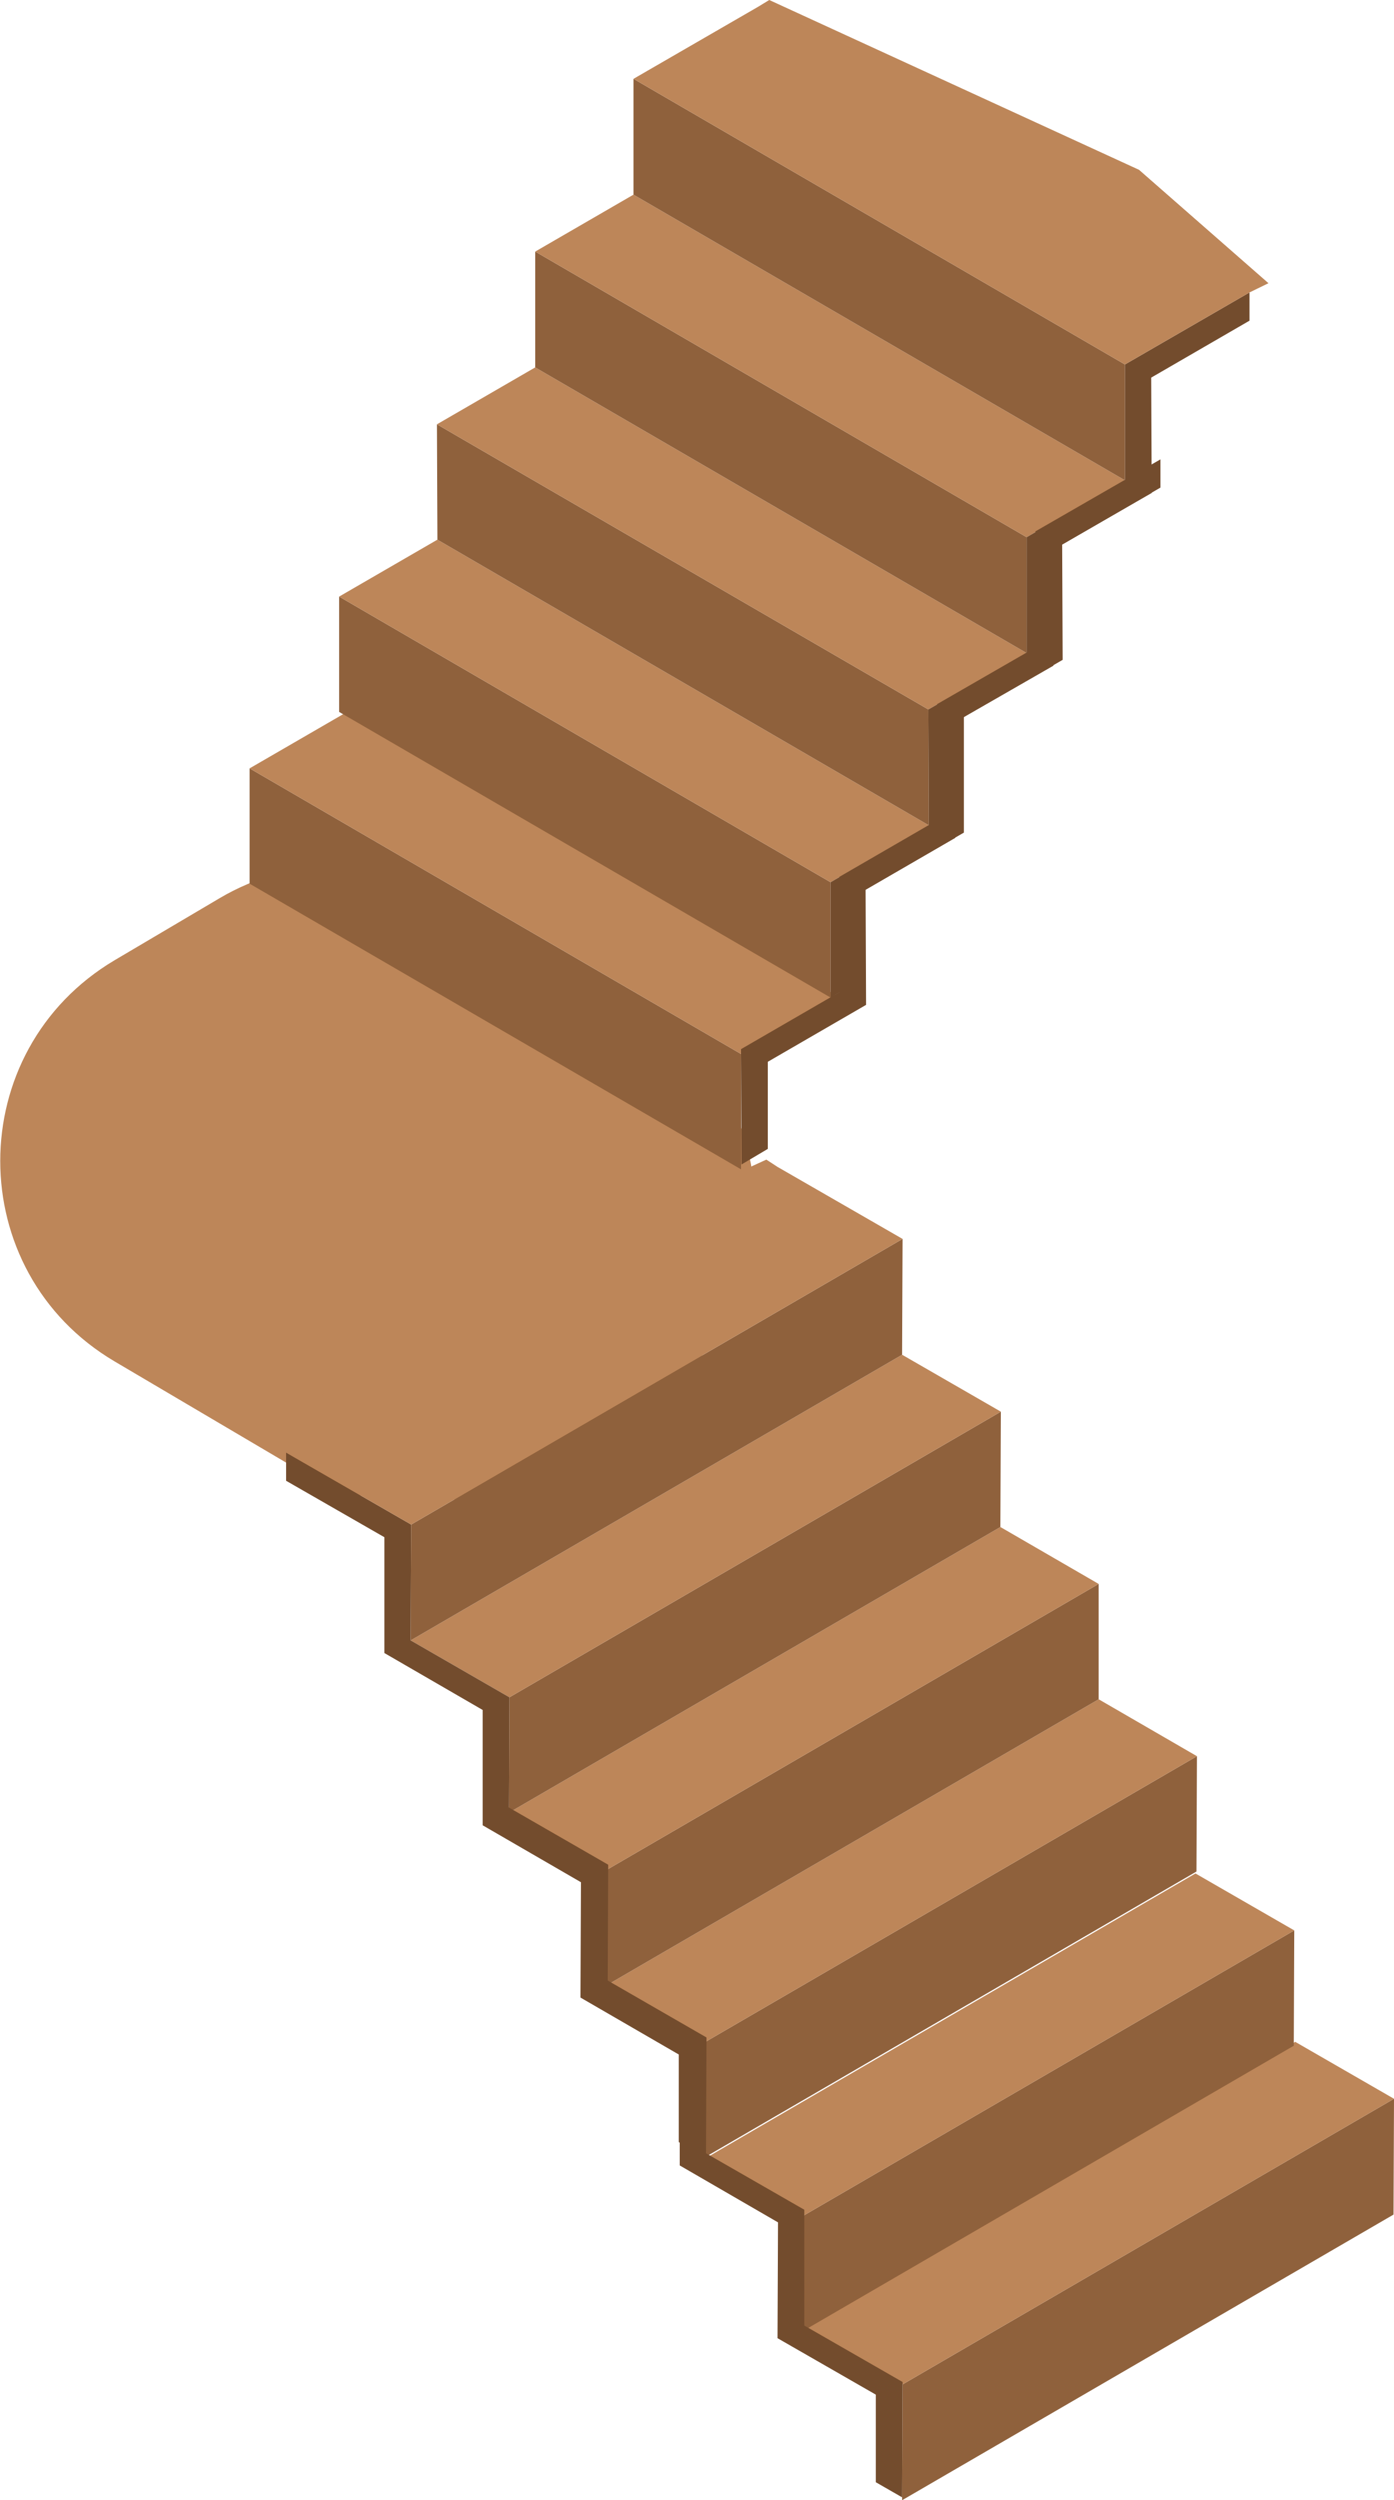 <?xml version="1.0" encoding="UTF-8"?>
<svg id="Layer_2" data-name="Layer 2" xmlns="http://www.w3.org/2000/svg" viewBox="0 0 28.65 51.38">
  <defs>
    <style>
      .cls-1 {
        fill: #8f613c;
      }

      .cls-1, .cls-2, .cls-3 {
        fill-rule: evenodd;
      }

      .cls-4, .cls-3 {
        fill: #bd8659;
      }

      .cls-2 {
        fill: #734c2d;
      }
    </style>
  </defs>
  <g id="Layer_1-2" data-name="Layer 1">
    <g>
      <path class="cls-4" d="M6.14,30.21l-3.78-2.23c-3.14-1.85-3.14-6.39,0-8.25l2.15-1.27c1.5-.89,3.37-.89,4.87,0l3.78,2.23c3.14,1.85,3.14,6.39,0,8.25l-2.15,1.27c-1.5,.89-3.37,.89-4.87,0Z"/>
      <g>
        <polygon class="cls-1" points="18.55 49 28.65 43.13 28.64 45.51 18.54 51.38 18.55 49"/>
        <polygon class="cls-3" points="16.52 47.83 26.62 41.96 28.65 43.13 18.55 49 16.52 47.83"/>
        <polygon class="cls-1" points="16.5 45.54 26.6 39.67 26.59 42.04 16.49 47.91 16.5 45.54"/>
        <polygon class="cls-3" points="14.47 44.37 24.57 38.5 26.6 39.67 16.5 45.54 14.47 44.37"/>
        <polygon class="cls-1" points="14.5 41.96 24.6 36.09 24.59 38.46 14.49 44.33 14.5 41.96"/>
        <polygon class="cls-3" points="12.48 40.79 22.58 34.92 24.6 36.09 14.5 41.96 12.48 40.79"/>
        <polygon class="cls-1" points="12.48 38.42 22.58 32.55 22.58 34.92 12.48 40.79 12.48 38.42"/>
        <polygon class="cls-3" points="10.46 37.25 20.56 31.38 22.58 32.55 12.48 38.42 10.46 37.25"/>
        <polygon class="cls-1" points="10.47 34.88 20.57 29.01 20.56 31.38 10.46 37.25 10.47 34.88"/>
        <polygon class="cls-3" points="8.44 33.71 18.54 27.84 20.57 29.01 10.47 34.88 8.44 33.71"/>
        <polygon class="cls-2" points="12.5 38.32 12.49 40.7 14.52 41.87 14.51 44.25 16.53 45.41 16.53 47.79 18.55 48.95 18.54 51.32 18 51.01 18 49.21 15.98 48.05 15.99 45.67 13.97 44.5 13.97 42.13 11.95 40.96 11.95 38.59 9.93 37.42 9.93 36.84 12.5 38.32"/>
        <polygon class="cls-2" points="8.45 31.33 8.44 33.71 10.47 34.88 10.46 37.25 12.48 38.42 12.48 40.79 14.5 41.96 14.49 44.33 13.95 44.02 13.95 42.22 11.93 41.05 11.94 38.68 9.92 37.51 9.92 35.14 7.9 33.97 7.9 31.59 5.88 30.43 5.88 29.85 8.45 31.33"/>
        <polygon class="cls-1" points="8.45 31.33 18.55 25.46 18.54 27.84 8.44 33.71 8.45 31.33"/>
        <polygon class="cls-3" points="5.88 29.85 5.5 29.65 8.15 27.32 15.75 23.83 15.98 23.98 18.55 25.46 8.45 31.33 6.07 29.96 5.88 29.85"/>
      </g>
      <g>
        <polygon class="cls-1" points="15.23 21.66 5.13 15.79 5.13 18.16 15.23 24.03 15.23 21.66"/>
        <polygon class="cls-3" points="17.25 20.49 7.15 14.62 5.13 15.79 15.23 21.66 17.25 20.49"/>
        <polygon class="cls-1" points="17.07 18.13 6.97 12.26 6.97 14.63 17.07 20.5 17.07 18.13"/>
        <polygon class="cls-3" points="19.09 16.96 8.99 11.09 6.97 12.26 17.07 18.13 19.09 16.96"/>
        <polygon class="cls-1" points="19.08 14.58 8.98 8.72 8.99 11.09 19.09 16.96 19.08 14.58"/>
        <polygon class="cls-3" points="21.1 13.42 11 7.55 8.98 8.72 19.08 14.58 21.1 13.42"/>
        <polygon class="cls-1" points="21.1 11.04 11 5.17 11 7.55 21.1 13.42 21.1 11.04"/>
        <polygon class="cls-3" points="23.12 9.87 13.02 4 11 5.17 21.1 11.04 23.12 9.87"/>
        <polygon class="cls-2" points="23.12 7.49 23.12 9.87 21.1 11.04 21.1 13.42 19.08 14.58 19.09 16.96 17.07 18.13 17.07 20.5 17.62 20.18 17.61 18.39 19.63 17.22 19.63 14.84 21.65 13.68 21.64 11.3 23.67 10.13 23.66 7.76 25.68 6.59 25.68 6.01 23.12 7.49"/>
        <polygon class="cls-2" points="21.28 10.92 21.29 13.3 19.26 14.47 19.27 16.85 17.25 18.02 17.25 20.39 15.23 21.56 15.24 23.93 15.78 23.61 15.78 21.82 17.8 20.65 17.79 18.28 19.81 17.11 19.81 14.73 21.84 13.56 21.83 11.19 23.85 10.02 23.85 9.44 21.28 10.92"/>
        <polygon class="cls-1" points="23.12 7.49 13.02 1.62 13.02 4 23.12 9.87 23.12 7.49"/>
        <polygon class="cls-3" points="25.68 6.01 26.07 5.82 23.41 3.49 15.81 0 15.58 .14 13.02 1.62 23.12 7.49 25.49 6.12 25.68 6.01"/>
      </g>
    </g>
  </g>
</svg>